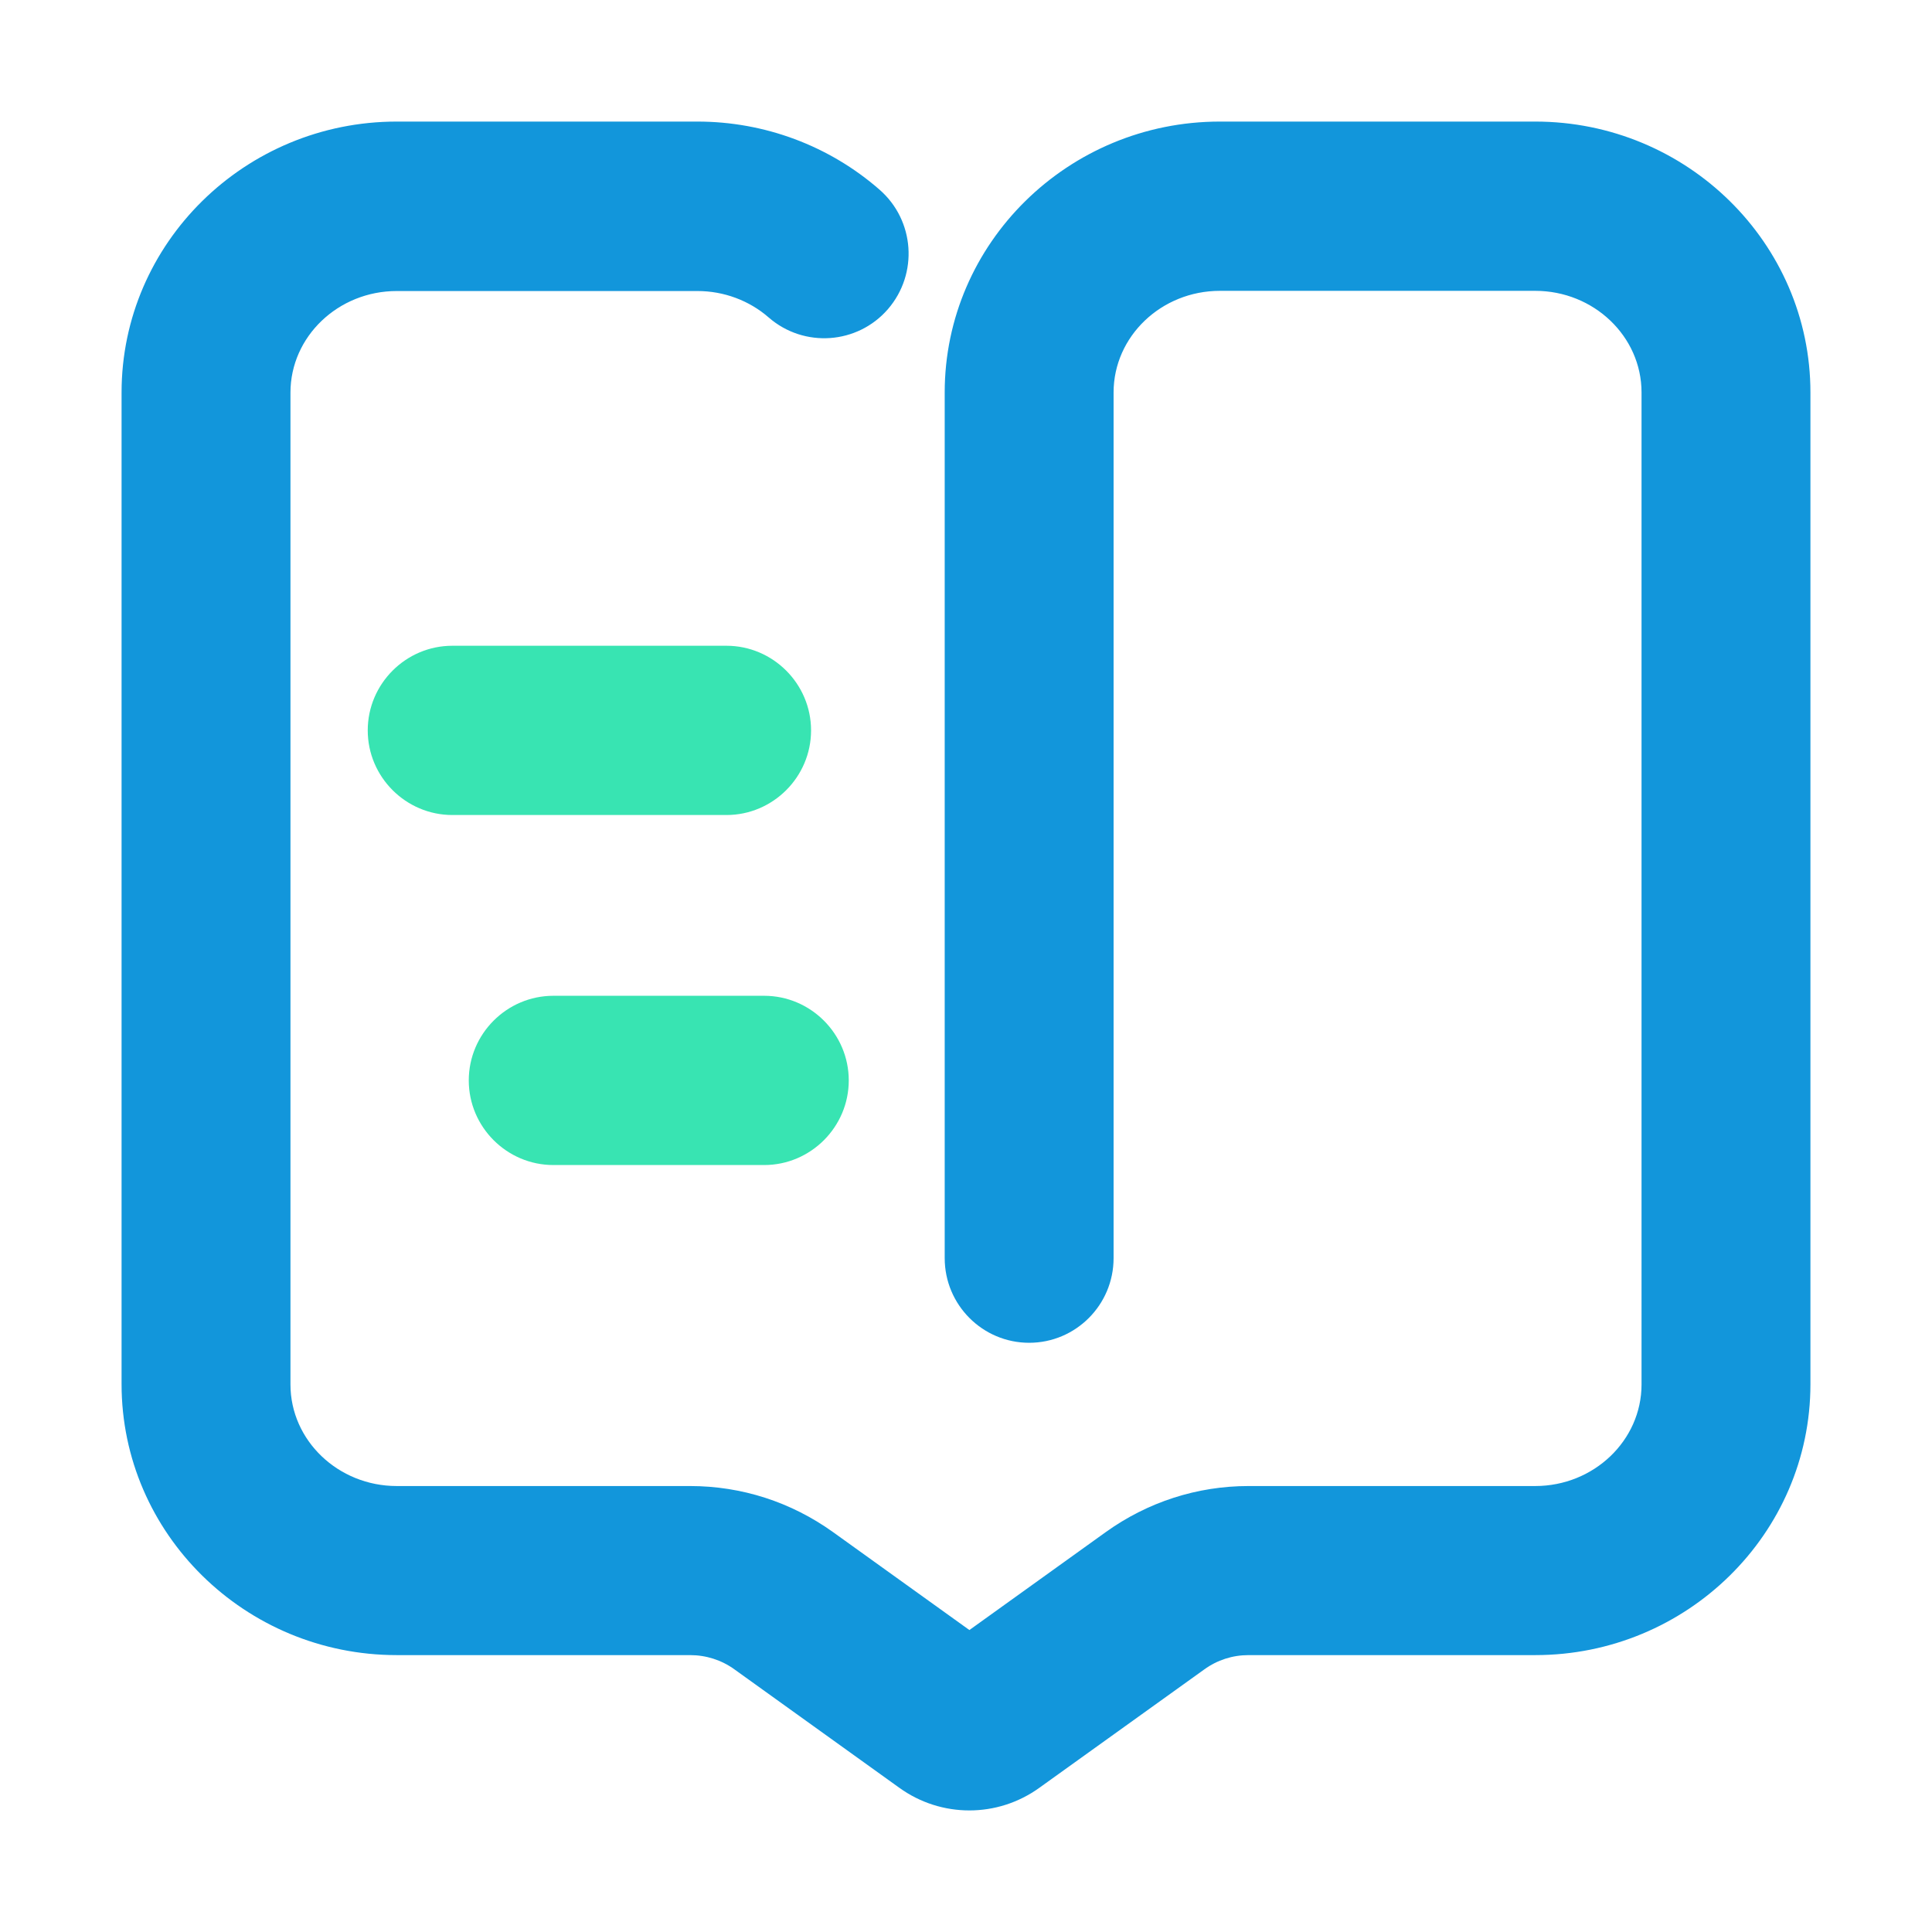 <?xml version="1.0" standalone="no"?><!DOCTYPE svg PUBLIC "-//W3C//DTD SVG 1.1//EN" "http://www.w3.org/Graphics/SVG/1.1/DTD/svg11.dtd"><svg t="1650706206579" class="icon" viewBox="0 0 1024 1024" version="1.1" xmlns="http://www.w3.org/2000/svg" p-id="108775" xmlns:xlink="http://www.w3.org/1999/xlink" width="200" height="200"><defs><style type="text/css">@font-face { font-family: feedback-iconfont; src: url("//at.alicdn.com/t/font_1031158_u69w8yhxdu.woff2?t=1630033759944") format("woff2"), url("//at.alicdn.com/t/font_1031158_u69w8yhxdu.woff?t=1630033759944") format("woff"), url("//at.alicdn.com/t/font_1031158_u69w8yhxdu.ttf?t=1630033759944") format("truetype"); }
</style></defs><path d="M513.798 959.563c-13.087 0-26.075-3.996-37.264-12.088l-87.215-62.639c-6.893-4.995-15.085-7.593-23.577-7.593H210.295c-80.421 0-145.858-64.437-145.858-143.56V207.997c0-79.123 65.436-143.56 145.858-143.56H369.639c35.565 0 69.832 12.788 96.506 36.065 18.682 16.284 20.68 44.556 4.496 63.338-16.184 18.682-44.457 20.68-63.138 4.496-10.39-9.091-23.877-14.086-37.863-14.086H210.295c-31.07 0-56.345 24.176-56.345 53.847v525.687c0 29.671 25.275 53.847 56.345 53.847h155.448c27.373 0 53.548 8.492 75.726 24.376l72.329 51.949 72.329-51.949c22.178-15.884 48.353-24.376 75.626-24.376h151.952c31.07 0 56.345-24.176 56.345-53.847V207.997c0-29.671-25.275-53.847-56.345-53.847H646.569c-31.07 0-56.345 24.176-56.345 53.847v458.852c0 24.776-20.08 44.856-44.756 44.856s-44.756-20.08-44.756-44.856V207.997c0-79.123 65.436-143.56 145.858-143.56h167.137c80.421 0 145.858 64.437 145.858 143.56v525.687c0 79.123-65.436 143.56-145.858 143.56H661.754c-8.492 0-16.584 2.597-23.477 7.593l-87.415 62.739c-11.089 7.992-24.076 11.988-37.064 11.988z m-15.085-84.917z m29.971-0.1l0.1 0.1c0-0.1-0.1-0.1-0.1-0.1z" fill="#1296db" p-id="108776" data-spm-anchor-id="a313x.7781069.0.i48" class="selected"></path><path d="M385.024 431.978H239.766c-24.676 0-44.856-20.18-44.856-44.856s20.18-44.856 44.856-44.856h145.258c24.676 0 44.856 20.18 44.856 44.856s-20.18 44.856-44.856 44.856zM405.004 617.497H293.314c-24.676 0-44.856-20.18-44.856-44.856s20.18-44.856 44.856-44.856h111.691c24.676 0 44.856 20.18 44.856 44.856s-20.18 44.856-44.856 44.856z" fill="#38E4B2" p-id="108777"></path></svg>